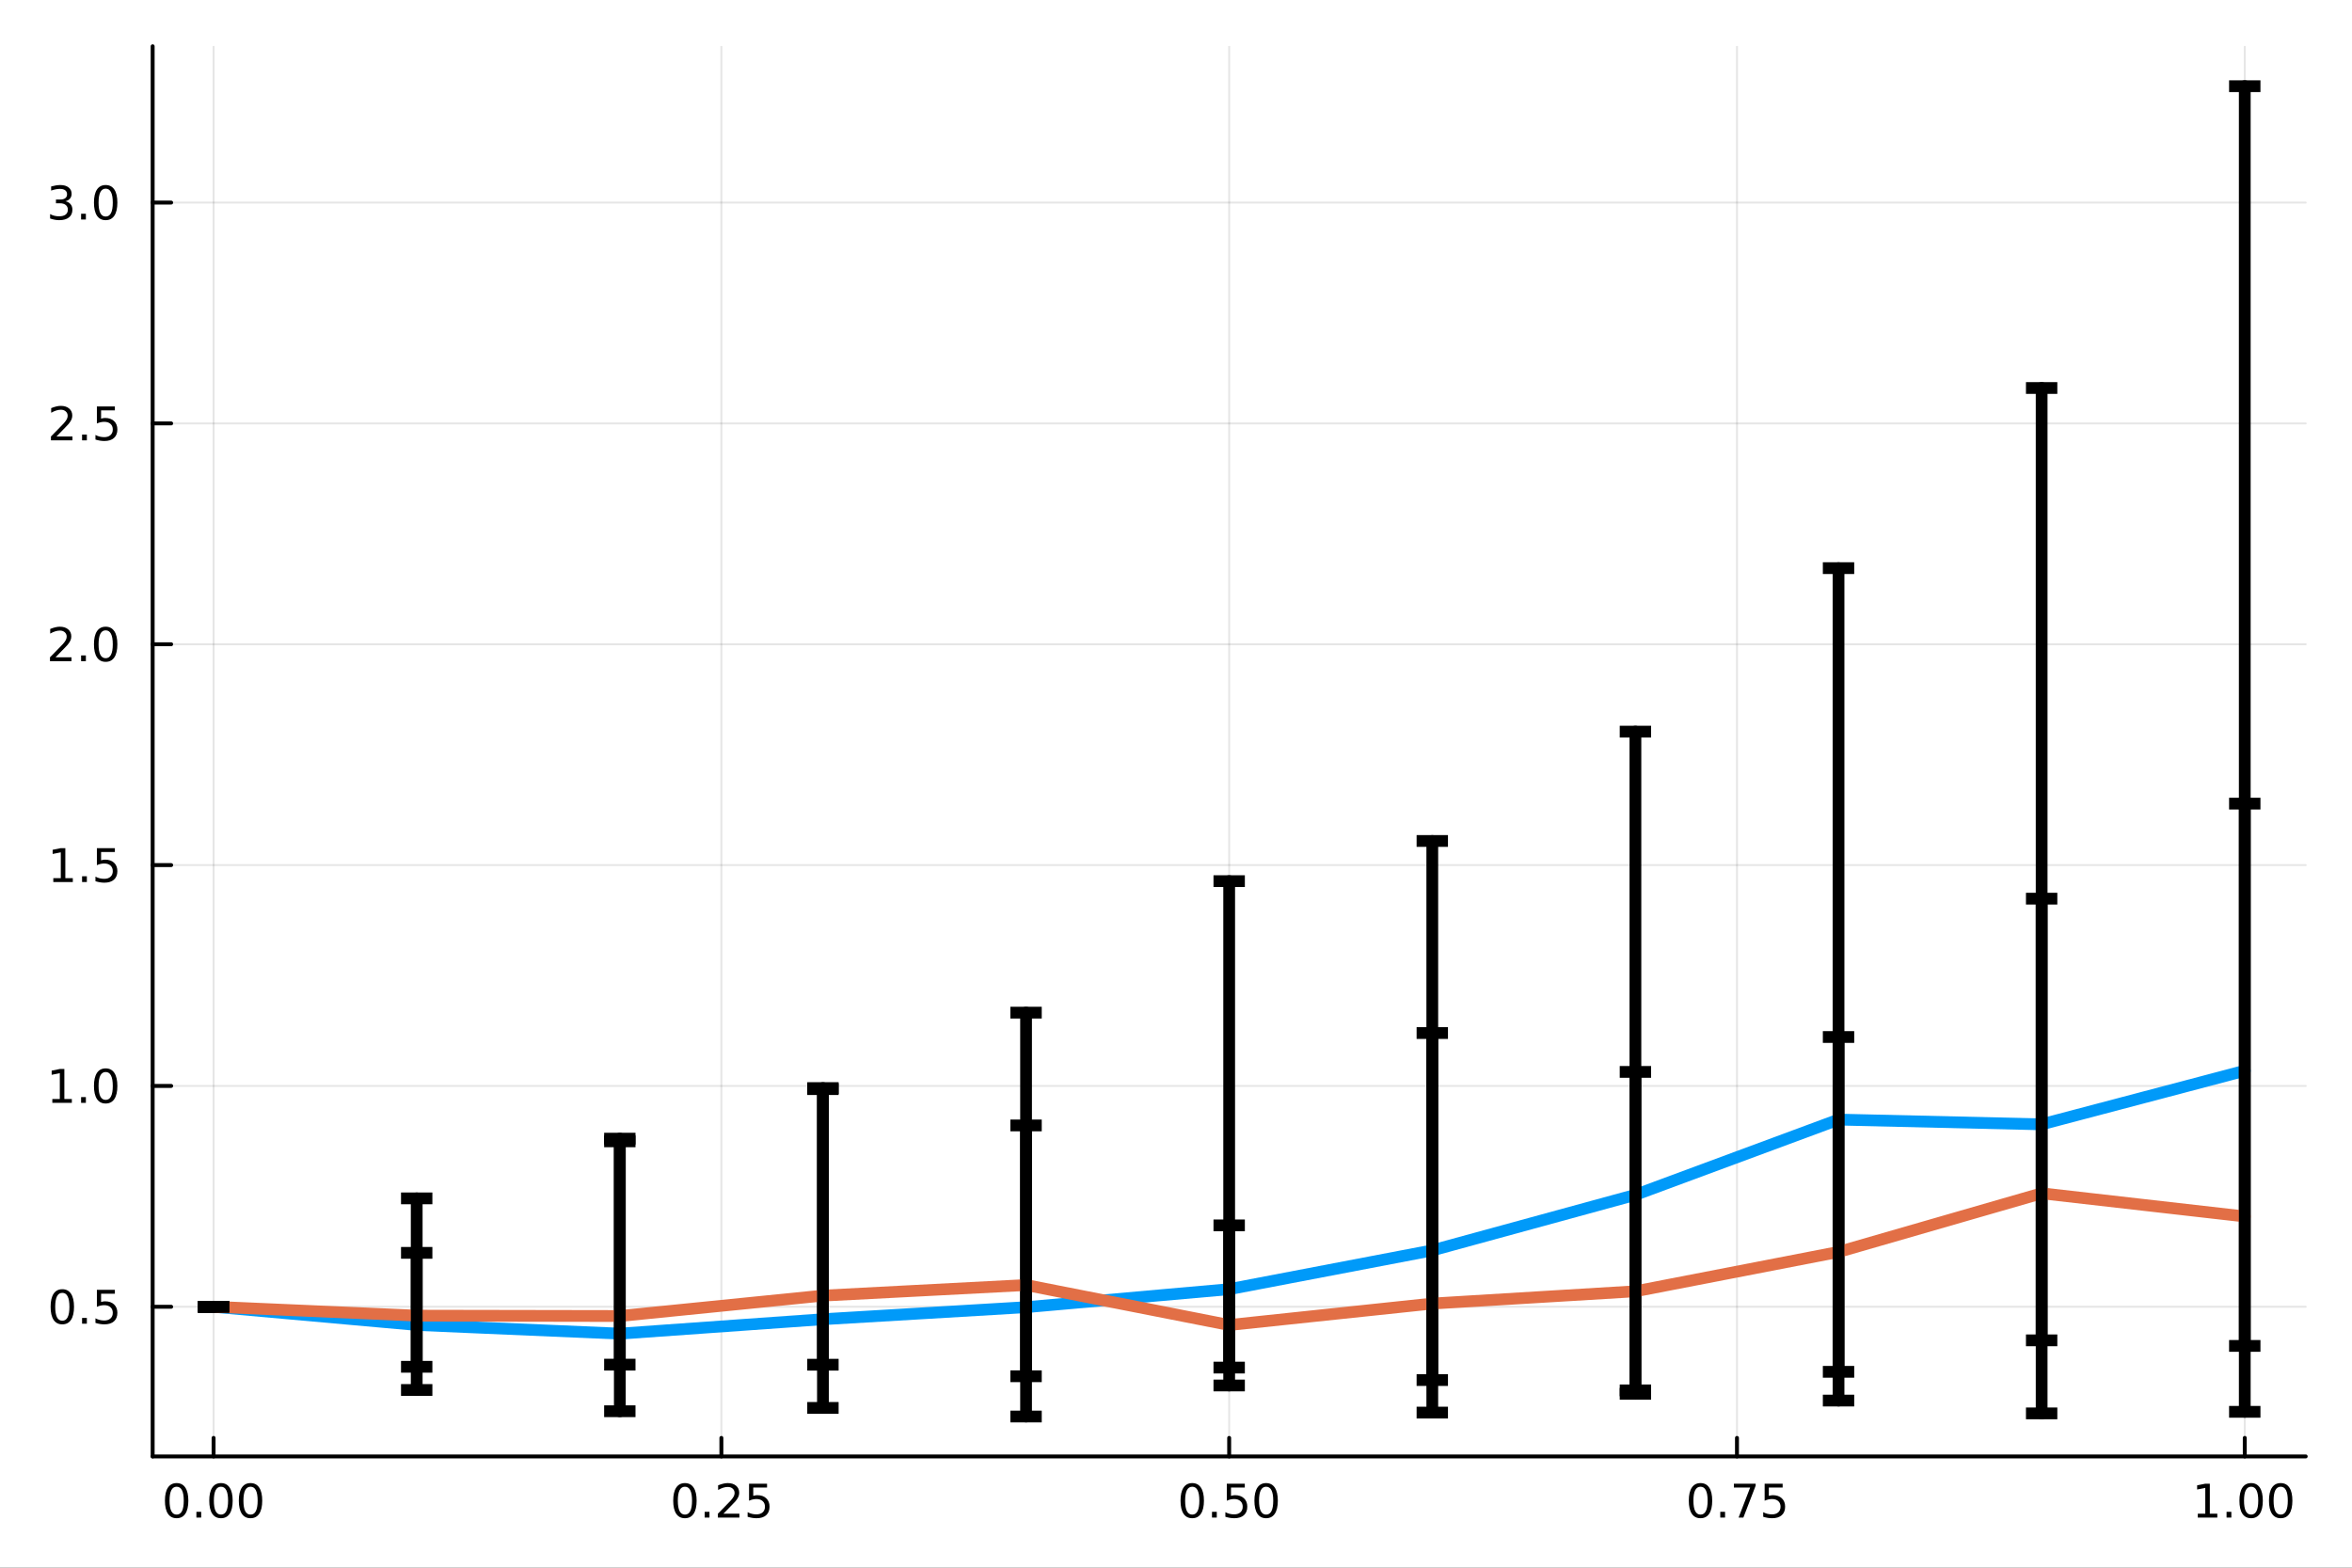 <?xml version="1.0" encoding="utf-8"?>
<svg xmlns="http://www.w3.org/2000/svg" xmlns:xlink="http://www.w3.org/1999/xlink" width="600" height="400" viewBox="0 0 2400 1600">
<rect x="0" y="0" width="2400" height="1600" fill="#333333" stroke="none"/>
<defs>
  <clipPath id="clip190">
    <rect x="0" y="0" width="2400" height="1600"/>
  </clipPath>
</defs>
<path clip-path="url(#clip190)" d="M0 1600 L2400 1600 L2400 0 L0 0  Z" fill="#ffffff" fill-rule="evenodd" fill-opacity="1"/>
<defs>
  <clipPath id="clip191">
    <rect x="480" y="0" width="1681" height="1600"/>
  </clipPath>
</defs>
<path clip-path="url(#clip190)" d="M155.765 1486.45 L2352.76 1486.45 L2352.76 47.244 L155.765 47.244  Z" fill="#ffffff" fill-rule="evenodd" fill-opacity="1"/>
<defs>
  <clipPath id="clip192">
    <rect x="155" y="47" width="2198" height="1440"/>
  </clipPath>
</defs>
<polyline clip-path="url(#clip192)" style="stroke:#000000; stroke-linecap:round; stroke-linejoin:round; stroke-width:2; stroke-opacity:0.1; fill:none" points="217.944,1486.45 217.944,47.244 "/>
<polyline clip-path="url(#clip192)" style="stroke:#000000; stroke-linecap:round; stroke-linejoin:round; stroke-width:2; stroke-opacity:0.1; fill:none" points="736.102,1486.45 736.102,47.244 "/>
<polyline clip-path="url(#clip192)" style="stroke:#000000; stroke-linecap:round; stroke-linejoin:round; stroke-width:2; stroke-opacity:0.1; fill:none" points="1254.26,1486.45 1254.26,47.244 "/>
<polyline clip-path="url(#clip192)" style="stroke:#000000; stroke-linecap:round; stroke-linejoin:round; stroke-width:2; stroke-opacity:0.1; fill:none" points="1772.42,1486.45 1772.42,47.244 "/>
<polyline clip-path="url(#clip192)" style="stroke:#000000; stroke-linecap:round; stroke-linejoin:round; stroke-width:2; stroke-opacity:0.1; fill:none" points="2290.58,1486.45 2290.58,47.244 "/>
<polyline clip-path="url(#clip192)" style="stroke:#000000; stroke-linecap:round; stroke-linejoin:round; stroke-width:2; stroke-opacity:0.1; fill:none" points="155.765,1333.7 2352.76,1333.7 "/>
<polyline clip-path="url(#clip192)" style="stroke:#000000; stroke-linecap:round; stroke-linejoin:round; stroke-width:2; stroke-opacity:0.1; fill:none" points="155.765,1108.31 2352.76,1108.31 "/>
<polyline clip-path="url(#clip192)" style="stroke:#000000; stroke-linecap:round; stroke-linejoin:round; stroke-width:2; stroke-opacity:0.1; fill:none" points="155.765,882.923 2352.76,882.923 "/>
<polyline clip-path="url(#clip192)" style="stroke:#000000; stroke-linecap:round; stroke-linejoin:round; stroke-width:2; stroke-opacity:0.1; fill:none" points="155.765,657.533 2352.76,657.533 "/>
<polyline clip-path="url(#clip192)" style="stroke:#000000; stroke-linecap:round; stroke-linejoin:round; stroke-width:2; stroke-opacity:0.1; fill:none" points="155.765,432.144 2352.76,432.144 "/>
<polyline clip-path="url(#clip192)" style="stroke:#000000; stroke-linecap:round; stroke-linejoin:round; stroke-width:2; stroke-opacity:0.1; fill:none" points="155.765,206.754 2352.76,206.754 "/>
<polyline clip-path="url(#clip190)" style="stroke:#000000; stroke-linecap:round; stroke-linejoin:round; stroke-width:4; stroke-opacity:1; fill:none" points="155.765,1486.45 2352.76,1486.45 "/>
<polyline clip-path="url(#clip190)" style="stroke:#000000; stroke-linecap:round; stroke-linejoin:round; stroke-width:4; stroke-opacity:1; fill:none" points="217.944,1486.45 217.944,1467.55 "/>
<polyline clip-path="url(#clip190)" style="stroke:#000000; stroke-linecap:round; stroke-linejoin:round; stroke-width:4; stroke-opacity:1; fill:none" points="736.102,1486.45 736.102,1467.55 "/>
<polyline clip-path="url(#clip190)" style="stroke:#000000; stroke-linecap:round; stroke-linejoin:round; stroke-width:4; stroke-opacity:1; fill:none" points="1254.26,1486.45 1254.26,1467.55 "/>
<polyline clip-path="url(#clip190)" style="stroke:#000000; stroke-linecap:round; stroke-linejoin:round; stroke-width:4; stroke-opacity:1; fill:none" points="1772.42,1486.45 1772.42,1467.55 "/>
<polyline clip-path="url(#clip190)" style="stroke:#000000; stroke-linecap:round; stroke-linejoin:round; stroke-width:4; stroke-opacity:1; fill:none" points="2290.58,1486.45 2290.58,1467.55 "/>
<path clip-path="url(#clip190)" d="M180.247 1517.37 Q176.636 1517.37 174.808 1520.93 Q173.002 1524.47 173.002 1531.6 Q173.002 1538.71 174.808 1542.27 Q176.636 1545.82 180.247 1545.82 Q183.882 1545.82 185.687 1542.27 Q187.516 1538.71 187.516 1531.6 Q187.516 1524.47 185.687 1520.93 Q183.882 1517.37 180.247 1517.37 M180.247 1513.66 Q186.057 1513.66 189.113 1518.27 Q192.192 1522.85 192.192 1531.6 Q192.192 1540.33 189.113 1544.94 Q186.057 1549.52 180.247 1549.52 Q174.437 1549.52 171.358 1544.94 Q168.303 1540.33 168.303 1531.6 Q168.303 1522.85 171.358 1518.27 Q174.437 1513.66 180.247 1513.66 Z" fill="#000000" fill-rule="nonzero" fill-opacity="1" /><path clip-path="url(#clip190)" d="M200.409 1542.97 L205.294 1542.97 L205.294 1548.85 L200.409 1548.85 L200.409 1542.97 Z" fill="#000000" fill-rule="nonzero" fill-opacity="1" /><path clip-path="url(#clip190)" d="M225.479 1517.37 Q221.867 1517.37 220.039 1520.93 Q218.233 1524.47 218.233 1531.6 Q218.233 1538.71 220.039 1542.27 Q221.867 1545.82 225.479 1545.82 Q229.113 1545.82 230.918 1542.27 Q232.747 1538.71 232.747 1531.6 Q232.747 1524.47 230.918 1520.93 Q229.113 1517.37 225.479 1517.37 M225.479 1513.66 Q231.289 1513.66 234.344 1518.27 Q237.423 1522.85 237.423 1531.6 Q237.423 1540.33 234.344 1544.94 Q231.289 1549.52 225.479 1549.52 Q219.668 1549.52 216.59 1544.94 Q213.534 1540.33 213.534 1531.6 Q213.534 1522.85 216.59 1518.27 Q219.668 1513.66 225.479 1513.66 Z" fill="#000000" fill-rule="nonzero" fill-opacity="1" /><path clip-path="url(#clip190)" d="M255.64 1517.37 Q252.029 1517.37 250.201 1520.93 Q248.395 1524.47 248.395 1531.6 Q248.395 1538.71 250.201 1542.27 Q252.029 1545.82 255.64 1545.82 Q259.275 1545.82 261.08 1542.27 Q262.909 1538.71 262.909 1531.6 Q262.909 1524.47 261.08 1520.93 Q259.275 1517.37 255.64 1517.37 M255.64 1513.66 Q261.451 1513.66 264.506 1518.27 Q267.585 1522.85 267.585 1531.6 Q267.585 1540.33 264.506 1544.94 Q261.451 1549.52 255.64 1549.52 Q249.83 1549.52 246.752 1544.94 Q243.696 1540.33 243.696 1531.6 Q243.696 1522.85 246.752 1518.27 Q249.83 1513.66 255.64 1513.66 Z" fill="#000000" fill-rule="nonzero" fill-opacity="1" /><path clip-path="url(#clip190)" d="M698.903 1517.37 Q695.292 1517.37 693.463 1520.93 Q691.658 1524.47 691.658 1531.6 Q691.658 1538.71 693.463 1542.27 Q695.292 1545.82 698.903 1545.82 Q702.538 1545.82 704.343 1542.27 Q706.172 1538.71 706.172 1531.6 Q706.172 1524.47 704.343 1520.93 Q702.538 1517.37 698.903 1517.37 M698.903 1513.66 Q704.713 1513.66 707.769 1518.27 Q710.848 1522.85 710.848 1531.6 Q710.848 1540.33 707.769 1544.94 Q704.713 1549.52 698.903 1549.52 Q693.093 1549.52 690.014 1544.94 Q686.959 1540.33 686.959 1531.6 Q686.959 1522.85 690.014 1518.27 Q693.093 1513.66 698.903 1513.66 Z" fill="#000000" fill-rule="nonzero" fill-opacity="1" /><path clip-path="url(#clip190)" d="M719.065 1542.97 L723.949 1542.97 L723.949 1548.85 L719.065 1548.85 L719.065 1542.97 Z" fill="#000000" fill-rule="nonzero" fill-opacity="1" /><path clip-path="url(#clip190)" d="M738.162 1544.91 L754.482 1544.91 L754.482 1548.85 L732.537 1548.85 L732.537 1544.91 Q735.199 1542.16 739.783 1537.53 Q744.389 1532.88 745.57 1531.53 Q747.815 1529.01 748.695 1527.27 Q749.597 1525.51 749.597 1523.82 Q749.597 1521.07 747.653 1519.33 Q745.732 1517.6 742.63 1517.6 Q740.431 1517.6 737.977 1518.36 Q735.547 1519.13 732.769 1520.68 L732.769 1515.95 Q735.593 1514.82 738.047 1514.24 Q740.5 1513.66 742.537 1513.66 Q747.908 1513.66 751.102 1516.35 Q754.296 1519.03 754.296 1523.52 Q754.296 1525.65 753.486 1527.57 Q752.699 1529.47 750.593 1532.07 Q750.014 1532.74 746.912 1535.95 Q743.81 1539.15 738.162 1544.91 Z" fill="#000000" fill-rule="nonzero" fill-opacity="1" /><path clip-path="url(#clip190)" d="M764.343 1514.29 L782.699 1514.29 L782.699 1518.22 L768.625 1518.22 L768.625 1526.7 Q769.644 1526.35 770.662 1526.19 Q771.681 1526 772.699 1526 Q778.486 1526 781.866 1529.17 Q785.245 1532.34 785.245 1537.76 Q785.245 1543.34 781.773 1546.44 Q778.301 1549.52 771.982 1549.52 Q769.806 1549.52 767.537 1549.15 Q765.292 1548.78 762.884 1548.04 L762.884 1543.34 Q764.968 1544.47 767.19 1545.03 Q769.412 1545.58 771.889 1545.58 Q775.894 1545.58 778.232 1543.48 Q780.57 1541.37 780.57 1537.76 Q780.57 1534.15 778.232 1532.04 Q775.894 1529.94 771.889 1529.94 Q770.014 1529.94 768.139 1530.35 Q766.287 1530.77 764.343 1531.65 L764.343 1514.29 Z" fill="#000000" fill-rule="nonzero" fill-opacity="1" /><path clip-path="url(#clip190)" d="M1216.56 1517.37 Q1212.95 1517.37 1211.12 1520.93 Q1209.32 1524.47 1209.32 1531.6 Q1209.32 1538.71 1211.12 1542.27 Q1212.95 1545.82 1216.56 1545.82 Q1220.2 1545.82 1222 1542.27 Q1223.83 1538.71 1223.83 1531.6 Q1223.83 1524.47 1222 1520.93 Q1220.2 1517.37 1216.56 1517.37 M1216.56 1513.66 Q1222.37 1513.66 1225.43 1518.27 Q1228.51 1522.85 1228.51 1531.6 Q1228.51 1540.33 1225.43 1544.94 Q1222.37 1549.52 1216.56 1549.52 Q1210.75 1549.52 1207.68 1544.94 Q1204.62 1540.33 1204.62 1531.6 Q1204.62 1522.85 1207.68 1518.27 Q1210.75 1513.66 1216.56 1513.66 Z" fill="#000000" fill-rule="nonzero" fill-opacity="1" /><path clip-path="url(#clip190)" d="M1236.73 1542.97 L1241.61 1542.97 L1241.61 1548.85 L1236.73 1548.85 L1236.73 1542.97 Z" fill="#000000" fill-rule="nonzero" fill-opacity="1" /><path clip-path="url(#clip190)" d="M1251.84 1514.29 L1270.2 1514.29 L1270.2 1518.22 L1256.12 1518.22 L1256.12 1526.7 Q1257.14 1526.35 1258.16 1526.19 Q1259.18 1526 1260.2 1526 Q1265.98 1526 1269.36 1529.17 Q1272.74 1532.34 1272.74 1537.76 Q1272.74 1543.34 1269.27 1546.44 Q1265.8 1549.52 1259.48 1549.52 Q1257.3 1549.52 1255.04 1549.15 Q1252.79 1548.78 1250.38 1548.04 L1250.38 1543.34 Q1252.47 1544.47 1254.69 1545.03 Q1256.91 1545.58 1259.39 1545.58 Q1263.39 1545.58 1265.73 1543.48 Q1268.07 1541.37 1268.07 1537.76 Q1268.07 1534.15 1265.73 1532.04 Q1263.39 1529.94 1259.39 1529.94 Q1257.51 1529.94 1255.64 1530.35 Q1253.79 1530.77 1251.84 1531.65 L1251.84 1514.29 Z" fill="#000000" fill-rule="nonzero" fill-opacity="1" /><path clip-path="url(#clip190)" d="M1291.96 1517.37 Q1288.35 1517.37 1286.52 1520.93 Q1284.71 1524.47 1284.71 1531.6 Q1284.71 1538.71 1286.52 1542.27 Q1288.35 1545.82 1291.96 1545.82 Q1295.59 1545.82 1297.4 1542.27 Q1299.23 1538.71 1299.23 1531.6 Q1299.23 1524.47 1297.4 1520.93 Q1295.59 1517.37 1291.96 1517.37 M1291.96 1513.66 Q1297.77 1513.66 1300.82 1518.27 Q1303.9 1522.85 1303.9 1531.6 Q1303.9 1540.33 1300.82 1544.94 Q1297.77 1549.52 1291.96 1549.52 Q1286.15 1549.52 1283.07 1544.94 Q1280.01 1540.33 1280.01 1531.6 Q1280.01 1522.85 1283.07 1518.27 Q1286.15 1513.66 1291.96 1513.66 Z" fill="#000000" fill-rule="nonzero" fill-opacity="1" /><path clip-path="url(#clip190)" d="M1735.22 1517.37 Q1731.61 1517.37 1729.78 1520.93 Q1727.97 1524.47 1727.97 1531.6 Q1727.97 1538.71 1729.78 1542.27 Q1731.61 1545.82 1735.22 1545.82 Q1738.85 1545.82 1740.66 1542.27 Q1742.49 1538.71 1742.49 1531.6 Q1742.49 1524.47 1740.66 1520.93 Q1738.85 1517.37 1735.22 1517.37 M1735.22 1513.66 Q1741.03 1513.66 1744.09 1518.27 Q1747.16 1522.85 1747.16 1531.6 Q1747.16 1540.33 1744.09 1544.94 Q1741.03 1549.52 1735.22 1549.52 Q1729.41 1549.52 1726.33 1544.94 Q1723.28 1540.33 1723.28 1531.6 Q1723.28 1522.85 1726.33 1518.27 Q1729.41 1513.66 1735.22 1513.66 Z" fill="#000000" fill-rule="nonzero" fill-opacity="1" /><path clip-path="url(#clip190)" d="M1755.38 1542.97 L1760.27 1542.97 L1760.27 1548.85 L1755.38 1548.85 L1755.38 1542.97 Z" fill="#000000" fill-rule="nonzero" fill-opacity="1" /><path clip-path="url(#clip190)" d="M1769.27 1514.29 L1791.49 1514.29 L1791.49 1516.28 L1778.95 1548.85 L1774.06 1548.85 L1785.87 1518.22 L1769.27 1518.22 L1769.27 1514.29 Z" fill="#000000" fill-rule="nonzero" fill-opacity="1" /><path clip-path="url(#clip190)" d="M1800.66 1514.29 L1819.02 1514.29 L1819.02 1518.22 L1804.94 1518.22 L1804.94 1526.7 Q1805.96 1526.35 1806.98 1526.19 Q1808 1526 1809.02 1526 Q1814.8 1526 1818.18 1529.17 Q1821.56 1532.34 1821.56 1537.76 Q1821.56 1543.34 1818.09 1546.44 Q1814.62 1549.52 1808.3 1549.52 Q1806.12 1549.52 1803.85 1549.15 Q1801.61 1548.78 1799.2 1548.04 L1799.2 1543.34 Q1801.28 1544.47 1803.51 1545.03 Q1805.73 1545.58 1808.21 1545.58 Q1812.21 1545.58 1814.55 1543.48 Q1816.89 1541.37 1816.89 1537.76 Q1816.89 1534.15 1814.55 1532.04 Q1812.21 1529.94 1808.21 1529.94 Q1806.33 1529.94 1804.46 1530.35 Q1802.6 1530.77 1800.66 1531.65 L1800.66 1514.29 Z" fill="#000000" fill-rule="nonzero" fill-opacity="1" /><path clip-path="url(#clip190)" d="M2242.65 1544.91 L2250.29 1544.91 L2250.29 1518.55 L2241.98 1520.21 L2241.98 1515.95 L2250.24 1514.29 L2254.92 1514.29 L2254.92 1544.91 L2262.56 1544.91 L2262.56 1548.85 L2242.65 1548.85 L2242.65 1544.91 Z" fill="#000000" fill-rule="nonzero" fill-opacity="1" /><path clip-path="url(#clip190)" d="M2272 1542.97 L2276.88 1542.97 L2276.88 1548.85 L2272 1548.85 L2272 1542.97 Z" fill="#000000" fill-rule="nonzero" fill-opacity="1" /><path clip-path="url(#clip190)" d="M2297.07 1517.37 Q2293.46 1517.37 2291.63 1520.93 Q2289.82 1524.47 2289.82 1531.6 Q2289.82 1538.71 2291.63 1542.27 Q2293.46 1545.82 2297.07 1545.82 Q2300.7 1545.82 2302.51 1542.27 Q2304.34 1538.71 2304.34 1531.6 Q2304.34 1524.47 2302.51 1520.93 Q2300.7 1517.37 2297.07 1517.37 M2297.07 1513.66 Q2302.88 1513.66 2305.94 1518.27 Q2309.01 1522.85 2309.01 1531.6 Q2309.01 1540.33 2305.94 1544.94 Q2302.88 1549.52 2297.07 1549.52 Q2291.26 1549.52 2288.18 1544.94 Q2285.13 1540.33 2285.13 1531.6 Q2285.13 1522.85 2288.18 1518.27 Q2291.26 1513.66 2297.07 1513.66 Z" fill="#000000" fill-rule="nonzero" fill-opacity="1" /><path clip-path="url(#clip190)" d="M2327.23 1517.37 Q2323.62 1517.37 2321.79 1520.93 Q2319.99 1524.47 2319.99 1531.6 Q2319.99 1538.71 2321.79 1542.27 Q2323.62 1545.82 2327.23 1545.82 Q2330.87 1545.82 2332.67 1542.27 Q2334.5 1538.71 2334.5 1531.6 Q2334.5 1524.47 2332.67 1520.93 Q2330.87 1517.37 2327.23 1517.37 M2327.23 1513.66 Q2333.04 1513.66 2336.1 1518.27 Q2339.18 1522.85 2339.18 1531.6 Q2339.18 1540.33 2336.1 1544.94 Q2333.04 1549.52 2327.23 1549.52 Q2321.42 1549.52 2318.34 1544.94 Q2315.29 1540.33 2315.29 1531.6 Q2315.29 1522.85 2318.34 1518.27 Q2321.42 1513.66 2327.23 1513.66 Z" fill="#000000" fill-rule="nonzero" fill-opacity="1" /><polyline clip-path="url(#clip190)" style="stroke:#000000; stroke-linecap:round; stroke-linejoin:round; stroke-width:4; stroke-opacity:1; fill:none" points="155.765,1486.45 155.765,47.244 "/>
<polyline clip-path="url(#clip190)" style="stroke:#000000; stroke-linecap:round; stroke-linejoin:round; stroke-width:4; stroke-opacity:1; fill:none" points="155.765,1333.7 174.663,1333.7 "/>
<polyline clip-path="url(#clip190)" style="stroke:#000000; stroke-linecap:round; stroke-linejoin:round; stroke-width:4; stroke-opacity:1; fill:none" points="155.765,1108.31 174.663,1108.31 "/>
<polyline clip-path="url(#clip190)" style="stroke:#000000; stroke-linecap:round; stroke-linejoin:round; stroke-width:4; stroke-opacity:1; fill:none" points="155.765,882.923 174.663,882.923 "/>
<polyline clip-path="url(#clip190)" style="stroke:#000000; stroke-linecap:round; stroke-linejoin:round; stroke-width:4; stroke-opacity:1; fill:none" points="155.765,657.533 174.663,657.533 "/>
<polyline clip-path="url(#clip190)" style="stroke:#000000; stroke-linecap:round; stroke-linejoin:round; stroke-width:4; stroke-opacity:1; fill:none" points="155.765,432.144 174.663,432.144 "/>
<polyline clip-path="url(#clip190)" style="stroke:#000000; stroke-linecap:round; stroke-linejoin:round; stroke-width:4; stroke-opacity:1; fill:none" points="155.765,206.754 174.663,206.754 "/>
<path clip-path="url(#clip190)" d="M63.585 1319.5 Q59.974 1319.5 58.145 1323.07 Q56.339 1326.61 56.339 1333.74 Q56.339 1340.84 58.145 1344.41 Q59.974 1347.95 63.585 1347.95 Q67.219 1347.95 69.024 1344.41 Q70.853 1340.84 70.853 1333.74 Q70.853 1326.61 69.024 1323.07 Q67.219 1319.5 63.585 1319.5 M63.585 1315.8 Q69.395 1315.8 72.45 1320.4 Q75.529 1324.99 75.529 1333.74 Q75.529 1342.46 72.45 1347.07 Q69.395 1351.65 63.585 1351.65 Q57.775 1351.65 54.696 1347.07 Q51.64 1342.46 51.64 1333.74 Q51.64 1324.99 54.696 1320.4 Q57.775 1315.8 63.585 1315.8 Z" fill="#000000" fill-rule="nonzero" fill-opacity="1" /><path clip-path="url(#clip190)" d="M83.747 1345.1 L88.631 1345.1 L88.631 1350.98 L83.747 1350.98 L83.747 1345.1 Z" fill="#000000" fill-rule="nonzero" fill-opacity="1" /><path clip-path="url(#clip190)" d="M98.862 1316.42 L117.219 1316.42 L117.219 1320.36 L103.145 1320.36 L103.145 1328.83 Q104.163 1328.48 105.182 1328.32 Q106.2 1328.14 107.219 1328.14 Q113.006 1328.14 116.385 1331.31 Q119.765 1334.48 119.765 1339.9 Q119.765 1345.47 116.293 1348.58 Q112.82 1351.65 106.501 1351.65 Q104.325 1351.65 102.057 1351.28 Q99.811 1350.91 97.404 1350.17 L97.404 1345.47 Q99.487 1346.61 101.709 1347.16 Q103.932 1347.72 106.408 1347.72 Q110.413 1347.72 112.751 1345.61 Q115.089 1343.51 115.089 1339.9 Q115.089 1336.28 112.751 1334.18 Q110.413 1332.07 106.408 1332.07 Q104.534 1332.07 102.659 1332.49 Q100.807 1332.9 98.862 1333.78 L98.862 1316.42 Z" fill="#000000" fill-rule="nonzero" fill-opacity="1" /><path clip-path="url(#clip190)" d="M53.4 1121.66 L61.038 1121.66 L61.038 1095.29 L52.728 1096.96 L52.728 1092.7 L60.992 1091.03 L65.668 1091.03 L65.668 1121.66 L73.307 1121.66 L73.307 1125.59 L53.4 1125.59 L53.4 1121.66 Z" fill="#000000" fill-rule="nonzero" fill-opacity="1" /><path clip-path="url(#clip190)" d="M82.751 1119.71 L87.635 1119.71 L87.635 1125.59 L82.751 1125.59 L82.751 1119.71 Z" fill="#000000" fill-rule="nonzero" fill-opacity="1" /><path clip-path="url(#clip190)" d="M107.821 1094.11 Q104.209 1094.11 102.381 1097.68 Q100.575 1101.22 100.575 1108.35 Q100.575 1115.45 102.381 1119.02 Q104.209 1122.56 107.821 1122.56 Q111.455 1122.56 113.26 1119.02 Q115.089 1115.45 115.089 1108.35 Q115.089 1101.22 113.26 1097.68 Q111.455 1094.11 107.821 1094.11 M107.821 1090.41 Q113.631 1090.41 116.686 1095.01 Q119.765 1099.6 119.765 1108.35 Q119.765 1117.07 116.686 1121.68 Q113.631 1126.26 107.821 1126.26 Q102.01 1126.26 98.932 1121.68 Q95.876 1117.07 95.876 1108.35 Q95.876 1099.6 98.932 1095.01 Q102.01 1090.41 107.821 1090.41 Z" fill="#000000" fill-rule="nonzero" fill-opacity="1" /><path clip-path="url(#clip190)" d="M54.395 896.268 L62.034 896.268 L62.034 869.903 L53.724 871.569 L53.724 867.31 L61.987 865.643 L66.663 865.643 L66.663 896.268 L74.302 896.268 L74.302 900.203 L54.395 900.203 L54.395 896.268 Z" fill="#000000" fill-rule="nonzero" fill-opacity="1" /><path clip-path="url(#clip190)" d="M83.747 894.324 L88.631 894.324 L88.631 900.203 L83.747 900.203 L83.747 894.324 Z" fill="#000000" fill-rule="nonzero" fill-opacity="1" /><path clip-path="url(#clip190)" d="M98.862 865.643 L117.219 865.643 L117.219 869.579 L103.145 869.579 L103.145 878.051 Q104.163 877.703 105.182 877.541 Q106.2 877.356 107.219 877.356 Q113.006 877.356 116.385 880.528 Q119.765 883.699 119.765 889.115 Q119.765 894.694 116.293 897.796 Q112.82 900.875 106.501 900.875 Q104.325 900.875 102.057 900.504 Q99.811 900.134 97.404 899.393 L97.404 894.694 Q99.487 895.828 101.709 896.384 Q103.932 896.939 106.408 896.939 Q110.413 896.939 112.751 894.833 Q115.089 892.727 115.089 889.115 Q115.089 885.504 112.751 883.398 Q110.413 881.291 106.408 881.291 Q104.534 881.291 102.659 881.708 Q100.807 882.125 98.862 883.004 L98.862 865.643 Z" fill="#000000" fill-rule="nonzero" fill-opacity="1" /><path clip-path="url(#clip190)" d="M56.617 670.878 L72.936 670.878 L72.936 674.813 L50.992 674.813 L50.992 670.878 Q53.654 668.124 58.237 663.494 Q62.844 658.841 64.025 657.499 Q66.27 654.976 67.149 653.24 Q68.052 651.48 68.052 649.79 Q68.052 647.036 66.108 645.3 Q64.186 643.564 61.085 643.564 Q58.886 643.564 56.432 644.328 Q54.001 645.091 51.224 646.642 L51.224 641.92 Q54.048 640.786 56.501 640.207 Q58.955 639.628 60.992 639.628 Q66.362 639.628 69.557 642.314 Q72.751 644.999 72.751 649.49 Q72.751 651.619 71.941 653.54 Q71.154 655.439 69.048 658.031 Q68.469 658.702 65.367 661.92 Q62.265 665.114 56.617 670.878 Z" fill="#000000" fill-rule="nonzero" fill-opacity="1" /><path clip-path="url(#clip190)" d="M82.751 668.934 L87.635 668.934 L87.635 674.813 L82.751 674.813 L82.751 668.934 Z" fill="#000000" fill-rule="nonzero" fill-opacity="1" /><path clip-path="url(#clip190)" d="M107.821 643.332 Q104.209 643.332 102.381 646.897 Q100.575 650.439 100.575 657.568 Q100.575 664.675 102.381 668.239 Q104.209 671.781 107.821 671.781 Q111.455 671.781 113.26 668.239 Q115.089 664.675 115.089 657.568 Q115.089 650.439 113.26 646.897 Q111.455 643.332 107.821 643.332 M107.821 639.628 Q113.631 639.628 116.686 644.235 Q119.765 648.818 119.765 657.568 Q119.765 666.295 116.686 670.901 Q113.631 675.485 107.821 675.485 Q102.01 675.485 98.932 670.901 Q95.876 666.295 95.876 657.568 Q95.876 648.818 98.932 644.235 Q102.01 639.628 107.821 639.628 Z" fill="#000000" fill-rule="nonzero" fill-opacity="1" /><path clip-path="url(#clip190)" d="M57.612 445.488 L73.932 445.488 L73.932 449.424 L51.987 449.424 L51.987 445.488 Q54.65 442.734 59.233 438.104 Q63.839 433.451 65.02 432.109 Q67.265 429.586 68.145 427.85 Q69.048 426.09 69.048 424.401 Q69.048 421.646 67.103 419.91 Q65.182 418.174 62.08 418.174 Q59.881 418.174 57.427 418.938 Q54.997 419.702 52.219 421.252 L52.219 416.53 Q55.043 415.396 57.497 414.817 Q59.95 414.239 61.987 414.239 Q67.358 414.239 70.552 416.924 Q73.747 419.609 73.747 424.1 Q73.747 426.229 72.936 428.151 Q72.149 430.049 70.043 432.641 Q69.464 433.313 66.362 436.53 Q63.261 439.725 57.612 445.488 Z" fill="#000000" fill-rule="nonzero" fill-opacity="1" /><path clip-path="url(#clip190)" d="M83.747 443.544 L88.631 443.544 L88.631 449.424 L83.747 449.424 L83.747 443.544 Z" fill="#000000" fill-rule="nonzero" fill-opacity="1" /><path clip-path="url(#clip190)" d="M98.862 414.864 L117.219 414.864 L117.219 418.799 L103.145 418.799 L103.145 427.271 Q104.163 426.924 105.182 426.762 Q106.2 426.576 107.219 426.576 Q113.006 426.576 116.385 429.748 Q119.765 432.919 119.765 438.336 Q119.765 443.914 116.293 447.016 Q112.82 450.095 106.501 450.095 Q104.325 450.095 102.057 449.724 Q99.811 449.354 97.404 448.613 L97.404 443.914 Q99.487 445.049 101.709 445.604 Q103.932 446.16 106.408 446.16 Q110.413 446.16 112.751 444.053 Q115.089 441.947 115.089 438.336 Q115.089 434.725 112.751 432.618 Q110.413 430.512 106.408 430.512 Q104.534 430.512 102.659 430.928 Q100.807 431.345 98.862 432.225 L98.862 414.864 Z" fill="#000000" fill-rule="nonzero" fill-opacity="1" /><path clip-path="url(#clip190)" d="M66.756 205.4 Q70.112 206.117 71.987 208.386 Q73.885 210.654 73.885 213.987 Q73.885 219.103 70.367 221.904 Q66.849 224.705 60.367 224.705 Q58.191 224.705 55.876 224.265 Q53.585 223.848 51.131 222.992 L51.131 218.478 Q53.075 219.612 55.39 220.191 Q57.705 220.77 60.228 220.77 Q64.626 220.77 66.918 219.034 Q69.233 217.298 69.233 213.987 Q69.233 210.932 67.08 209.219 Q64.95 207.483 61.131 207.483 L57.103 207.483 L57.103 203.64 L61.316 203.64 Q64.765 203.64 66.594 202.275 Q68.423 200.886 68.423 198.293 Q68.423 195.631 66.525 194.219 Q64.65 192.784 61.131 192.784 Q59.21 192.784 57.011 193.201 Q54.812 193.617 52.173 194.497 L52.173 190.33 Q54.835 189.589 57.15 189.219 Q59.487 188.849 61.548 188.849 Q66.872 188.849 69.974 191.279 Q73.075 193.687 73.075 197.807 Q73.075 200.677 71.432 202.668 Q69.788 204.636 66.756 205.4 Z" fill="#000000" fill-rule="nonzero" fill-opacity="1" /><path clip-path="url(#clip190)" d="M82.751 218.154 L87.635 218.154 L87.635 224.034 L82.751 224.034 L82.751 218.154 Z" fill="#000000" fill-rule="nonzero" fill-opacity="1" /><path clip-path="url(#clip190)" d="M107.821 192.552 Q104.209 192.552 102.381 196.117 Q100.575 199.659 100.575 206.788 Q100.575 213.895 102.381 217.46 Q104.209 221.001 107.821 221.001 Q111.455 221.001 113.26 217.46 Q115.089 213.895 115.089 206.788 Q115.089 199.659 113.26 196.117 Q111.455 192.552 107.821 192.552 M107.821 188.849 Q113.631 188.849 116.686 193.455 Q119.765 198.038 119.765 206.788 Q119.765 215.515 116.686 220.122 Q113.631 224.705 107.821 224.705 Q102.01 224.705 98.932 220.122 Q95.876 215.515 95.876 206.788 Q95.876 198.038 98.932 193.455 Q102.01 188.849 107.821 188.849 Z" fill="#000000" fill-rule="nonzero" fill-opacity="1" /><polyline clip-path="url(#clip192)" style="stroke:#009af9; stroke-linecap:round; stroke-linejoin:round; stroke-width:12; stroke-opacity:1; fill:none" points="217.944,1333.7 425.207,1352.26 632.47,1361.13 839.734,1346.42 1047,1334.12 1254.26,1315.75 1461.52,1276.16 1668.79,1219.47 1876.05,1142.67 2083.31,1147.51 2290.58,1092.82 "/>
<polyline clip-path="url(#clip192)" style="stroke:#000000; stroke-linecap:round; stroke-linejoin:round; stroke-width:12; stroke-opacity:1; fill:none" points="217.944,1333.7 217.944,1333.7 "/>
<polyline clip-path="url(#clip192)" style="stroke:#000000; stroke-linecap:round; stroke-linejoin:round; stroke-width:12; stroke-opacity:1; fill:none" points="425.207,1418.63 425.207,1223.07 "/>
<polyline clip-path="url(#clip192)" style="stroke:#000000; stroke-linecap:round; stroke-linejoin:round; stroke-width:12; stroke-opacity:1; fill:none" points="632.47,1440.32 632.47,1162.13 "/>
<polyline clip-path="url(#clip192)" style="stroke:#000000; stroke-linecap:round; stroke-linejoin:round; stroke-width:12; stroke-opacity:1; fill:none" points="839.734,1436.92 839.734,1110.5 "/>
<polyline clip-path="url(#clip192)" style="stroke:#000000; stroke-linecap:round; stroke-linejoin:round; stroke-width:12; stroke-opacity:1; fill:none" points="1047,1445.72 1047,1033.51 "/>
<polyline clip-path="url(#clip192)" style="stroke:#000000; stroke-linecap:round; stroke-linejoin:round; stroke-width:12; stroke-opacity:1; fill:none" points="1254.26,1414.04 1254.26,899.306 "/>
<polyline clip-path="url(#clip192)" style="stroke:#000000; stroke-linecap:round; stroke-linejoin:round; stroke-width:12; stroke-opacity:1; fill:none" points="1461.52,1441.71 1461.52,858.302 "/>
<polyline clip-path="url(#clip192)" style="stroke:#000000; stroke-linecap:round; stroke-linejoin:round; stroke-width:12; stroke-opacity:1; fill:none" points="1668.79,1422.53 1668.79,746.72 "/>
<polyline clip-path="url(#clip192)" style="stroke:#000000; stroke-linecap:round; stroke-linejoin:round; stroke-width:12; stroke-opacity:1; fill:none" points="1876.05,1400.09 1876.05,579.849 "/>
<polyline clip-path="url(#clip192)" style="stroke:#000000; stroke-linecap:round; stroke-linejoin:round; stroke-width:12; stroke-opacity:1; fill:none" points="2083.31,1367.97 2083.31,395.996 "/>
<polyline clip-path="url(#clip192)" style="stroke:#000000; stroke-linecap:round; stroke-linejoin:round; stroke-width:12; stroke-opacity:1; fill:none" points="2290.58,1373.65 2290.58,87.976 "/>
<line clip-path="url(#clip192)" x1="233.944" y1="1333.7" x2="201.944" y2="1333.7" style="stroke:#000000; stroke-width:12; stroke-opacity:1"/>
<line clip-path="url(#clip192)" x1="233.944" y1="1333.7" x2="201.944" y2="1333.7" style="stroke:#000000; stroke-width:12; stroke-opacity:1"/>
<line clip-path="url(#clip192)" x1="441.207" y1="1418.63" x2="409.207" y2="1418.63" style="stroke:#000000; stroke-width:12; stroke-opacity:1"/>
<line clip-path="url(#clip192)" x1="441.207" y1="1223.07" x2="409.207" y2="1223.07" style="stroke:#000000; stroke-width:12; stroke-opacity:1"/>
<line clip-path="url(#clip192)" x1="648.47" y1="1440.32" x2="616.47" y2="1440.32" style="stroke:#000000; stroke-width:12; stroke-opacity:1"/>
<line clip-path="url(#clip192)" x1="648.47" y1="1162.13" x2="616.47" y2="1162.13" style="stroke:#000000; stroke-width:12; stroke-opacity:1"/>
<line clip-path="url(#clip192)" x1="855.734" y1="1436.92" x2="823.734" y2="1436.92" style="stroke:#000000; stroke-width:12; stroke-opacity:1"/>
<line clip-path="url(#clip192)" x1="855.734" y1="1110.5" x2="823.734" y2="1110.5" style="stroke:#000000; stroke-width:12; stroke-opacity:1"/>
<line clip-path="url(#clip192)" x1="1063" y1="1445.72" x2="1031" y2="1445.72" style="stroke:#000000; stroke-width:12; stroke-opacity:1"/>
<line clip-path="url(#clip192)" x1="1063" y1="1033.51" x2="1031" y2="1033.51" style="stroke:#000000; stroke-width:12; stroke-opacity:1"/>
<line clip-path="url(#clip192)" x1="1270.26" y1="1414.04" x2="1238.26" y2="1414.04" style="stroke:#000000; stroke-width:12; stroke-opacity:1"/>
<line clip-path="url(#clip192)" x1="1270.26" y1="899.306" x2="1238.26" y2="899.306" style="stroke:#000000; stroke-width:12; stroke-opacity:1"/>
<line clip-path="url(#clip192)" x1="1477.52" y1="1441.71" x2="1445.52" y2="1441.71" style="stroke:#000000; stroke-width:12; stroke-opacity:1"/>
<line clip-path="url(#clip192)" x1="1477.52" y1="858.302" x2="1445.52" y2="858.302" style="stroke:#000000; stroke-width:12; stroke-opacity:1"/>
<line clip-path="url(#clip192)" x1="1684.79" y1="1422.53" x2="1652.79" y2="1422.53" style="stroke:#000000; stroke-width:12; stroke-opacity:1"/>
<line clip-path="url(#clip192)" x1="1684.79" y1="746.72" x2="1652.79" y2="746.72" style="stroke:#000000; stroke-width:12; stroke-opacity:1"/>
<line clip-path="url(#clip192)" x1="1892.05" y1="1400.09" x2="1860.05" y2="1400.09" style="stroke:#000000; stroke-width:12; stroke-opacity:1"/>
<line clip-path="url(#clip192)" x1="1892.05" y1="579.849" x2="1860.05" y2="579.849" style="stroke:#000000; stroke-width:12; stroke-opacity:1"/>
<line clip-path="url(#clip192)" x1="2099.31" y1="1367.97" x2="2067.31" y2="1367.97" style="stroke:#000000; stroke-width:12; stroke-opacity:1"/>
<line clip-path="url(#clip192)" x1="2099.31" y1="395.996" x2="2067.31" y2="395.996" style="stroke:#000000; stroke-width:12; stroke-opacity:1"/>
<line clip-path="url(#clip192)" x1="2306.58" y1="1373.65" x2="2274.58" y2="1373.65" style="stroke:#000000; stroke-width:12; stroke-opacity:1"/>
<line clip-path="url(#clip192)" x1="2306.58" y1="87.976" x2="2274.58" y2="87.976" style="stroke:#000000; stroke-width:12; stroke-opacity:1"/>
<polyline clip-path="url(#clip192)" style="stroke:#e26f46; stroke-linecap:round; stroke-linejoin:round; stroke-width:12; stroke-opacity:1; fill:none" points="217.944,1333.7 425.207,1342.78 632.47,1343.14 839.734,1322.32 1047,1311.53 1254.26,1352.32 1461.52,1330.43 1668.79,1317.91 1876.05,1277.74 2083.31,1217.91 2290.58,1241.52 "/>
<polyline clip-path="url(#clip192)" style="stroke:#000000; stroke-linecap:round; stroke-linejoin:round; stroke-width:12; stroke-opacity:1; fill:none" points="217.944,1333.7 217.944,1333.7 "/>
<polyline clip-path="url(#clip192)" style="stroke:#000000; stroke-linecap:round; stroke-linejoin:round; stroke-width:12; stroke-opacity:1; fill:none" points="425.207,1394.96 425.207,1278.68 "/>
<polyline clip-path="url(#clip192)" style="stroke:#000000; stroke-linecap:round; stroke-linejoin:round; stroke-width:12; stroke-opacity:1; fill:none" points="632.47,1392.77 632.47,1164.86 "/>
<polyline clip-path="url(#clip192)" style="stroke:#000000; stroke-linecap:round; stroke-linejoin:round; stroke-width:12; stroke-opacity:1; fill:none" points="839.734,1392.84 839.734,1111.57 "/>
<polyline clip-path="url(#clip192)" style="stroke:#000000; stroke-linecap:round; stroke-linejoin:round; stroke-width:12; stroke-opacity:1; fill:none" points="1047,1404.62 1047,1148.63 "/>
<polyline clip-path="url(#clip192)" style="stroke:#000000; stroke-linecap:round; stroke-linejoin:round; stroke-width:12; stroke-opacity:1; fill:none" points="1254.26,1395.77 1254.26,1250.63 "/>
<polyline clip-path="url(#clip192)" style="stroke:#000000; stroke-linecap:round; stroke-linejoin:round; stroke-width:12; stroke-opacity:1; fill:none" points="1461.52,1408.49 1461.52,1054.34 "/>
<polyline clip-path="url(#clip192)" style="stroke:#000000; stroke-linecap:round; stroke-linejoin:round; stroke-width:12; stroke-opacity:1; fill:none" points="1668.79,1419.03 1668.79,1093.99 "/>
<polyline clip-path="url(#clip192)" style="stroke:#000000; stroke-linecap:round; stroke-linejoin:round; stroke-width:12; stroke-opacity:1; fill:none" points="1876.05,1429.44 1876.05,1058.39 "/>
<polyline clip-path="url(#clip192)" style="stroke:#000000; stroke-linecap:round; stroke-linejoin:round; stroke-width:12; stroke-opacity:1; fill:none" points="2083.31,1442.52 2083.31,917.189 "/>
<polyline clip-path="url(#clip192)" style="stroke:#000000; stroke-linecap:round; stroke-linejoin:round; stroke-width:12; stroke-opacity:1; fill:none" points="2290.58,1440.92 2290.58,820.191 "/>
<line clip-path="url(#clip192)" x1="233.944" y1="1333.7" x2="201.944" y2="1333.7" style="stroke:#000000; stroke-width:12; stroke-opacity:1"/>
<line clip-path="url(#clip192)" x1="233.944" y1="1333.7" x2="201.944" y2="1333.7" style="stroke:#000000; stroke-width:12; stroke-opacity:1"/>
<line clip-path="url(#clip192)" x1="441.207" y1="1394.96" x2="409.207" y2="1394.96" style="stroke:#000000; stroke-width:12; stroke-opacity:1"/>
<line clip-path="url(#clip192)" x1="441.207" y1="1278.68" x2="409.207" y2="1278.68" style="stroke:#000000; stroke-width:12; stroke-opacity:1"/>
<line clip-path="url(#clip192)" x1="648.47" y1="1392.77" x2="616.47" y2="1392.77" style="stroke:#000000; stroke-width:12; stroke-opacity:1"/>
<line clip-path="url(#clip192)" x1="648.47" y1="1164.86" x2="616.47" y2="1164.86" style="stroke:#000000; stroke-width:12; stroke-opacity:1"/>
<line clip-path="url(#clip192)" x1="855.734" y1="1392.84" x2="823.734" y2="1392.84" style="stroke:#000000; stroke-width:12; stroke-opacity:1"/>
<line clip-path="url(#clip192)" x1="855.734" y1="1111.57" x2="823.734" y2="1111.57" style="stroke:#000000; stroke-width:12; stroke-opacity:1"/>
<line clip-path="url(#clip192)" x1="1063" y1="1404.62" x2="1031" y2="1404.62" style="stroke:#000000; stroke-width:12; stroke-opacity:1"/>
<line clip-path="url(#clip192)" x1="1063" y1="1148.63" x2="1031" y2="1148.63" style="stroke:#000000; stroke-width:12; stroke-opacity:1"/>
<line clip-path="url(#clip192)" x1="1270.26" y1="1395.77" x2="1238.26" y2="1395.77" style="stroke:#000000; stroke-width:12; stroke-opacity:1"/>
<line clip-path="url(#clip192)" x1="1270.26" y1="1250.63" x2="1238.26" y2="1250.63" style="stroke:#000000; stroke-width:12; stroke-opacity:1"/>
<line clip-path="url(#clip192)" x1="1477.52" y1="1408.49" x2="1445.52" y2="1408.49" style="stroke:#000000; stroke-width:12; stroke-opacity:1"/>
<line clip-path="url(#clip192)" x1="1477.52" y1="1054.34" x2="1445.52" y2="1054.34" style="stroke:#000000; stroke-width:12; stroke-opacity:1"/>
<line clip-path="url(#clip192)" x1="1684.79" y1="1419.03" x2="1652.79" y2="1419.03" style="stroke:#000000; stroke-width:12; stroke-opacity:1"/>
<line clip-path="url(#clip192)" x1="1684.79" y1="1093.99" x2="1652.79" y2="1093.99" style="stroke:#000000; stroke-width:12; stroke-opacity:1"/>
<line clip-path="url(#clip192)" x1="1892.05" y1="1429.44" x2="1860.05" y2="1429.44" style="stroke:#000000; stroke-width:12; stroke-opacity:1"/>
<line clip-path="url(#clip192)" x1="1892.05" y1="1058.39" x2="1860.05" y2="1058.39" style="stroke:#000000; stroke-width:12; stroke-opacity:1"/>
<line clip-path="url(#clip192)" x1="2099.31" y1="1442.52" x2="2067.31" y2="1442.52" style="stroke:#000000; stroke-width:12; stroke-opacity:1"/>
<line clip-path="url(#clip192)" x1="2099.31" y1="917.189" x2="2067.31" y2="917.189" style="stroke:#000000; stroke-width:12; stroke-opacity:1"/>
<line clip-path="url(#clip192)" x1="2306.58" y1="1440.92" x2="2274.58" y2="1440.92" style="stroke:#000000; stroke-width:12; stroke-opacity:1"/>
<line clip-path="url(#clip192)" x1="2306.58" y1="820.191" x2="2274.58" y2="820.191" style="stroke:#000000; stroke-width:12; stroke-opacity:1"/>
</svg>
